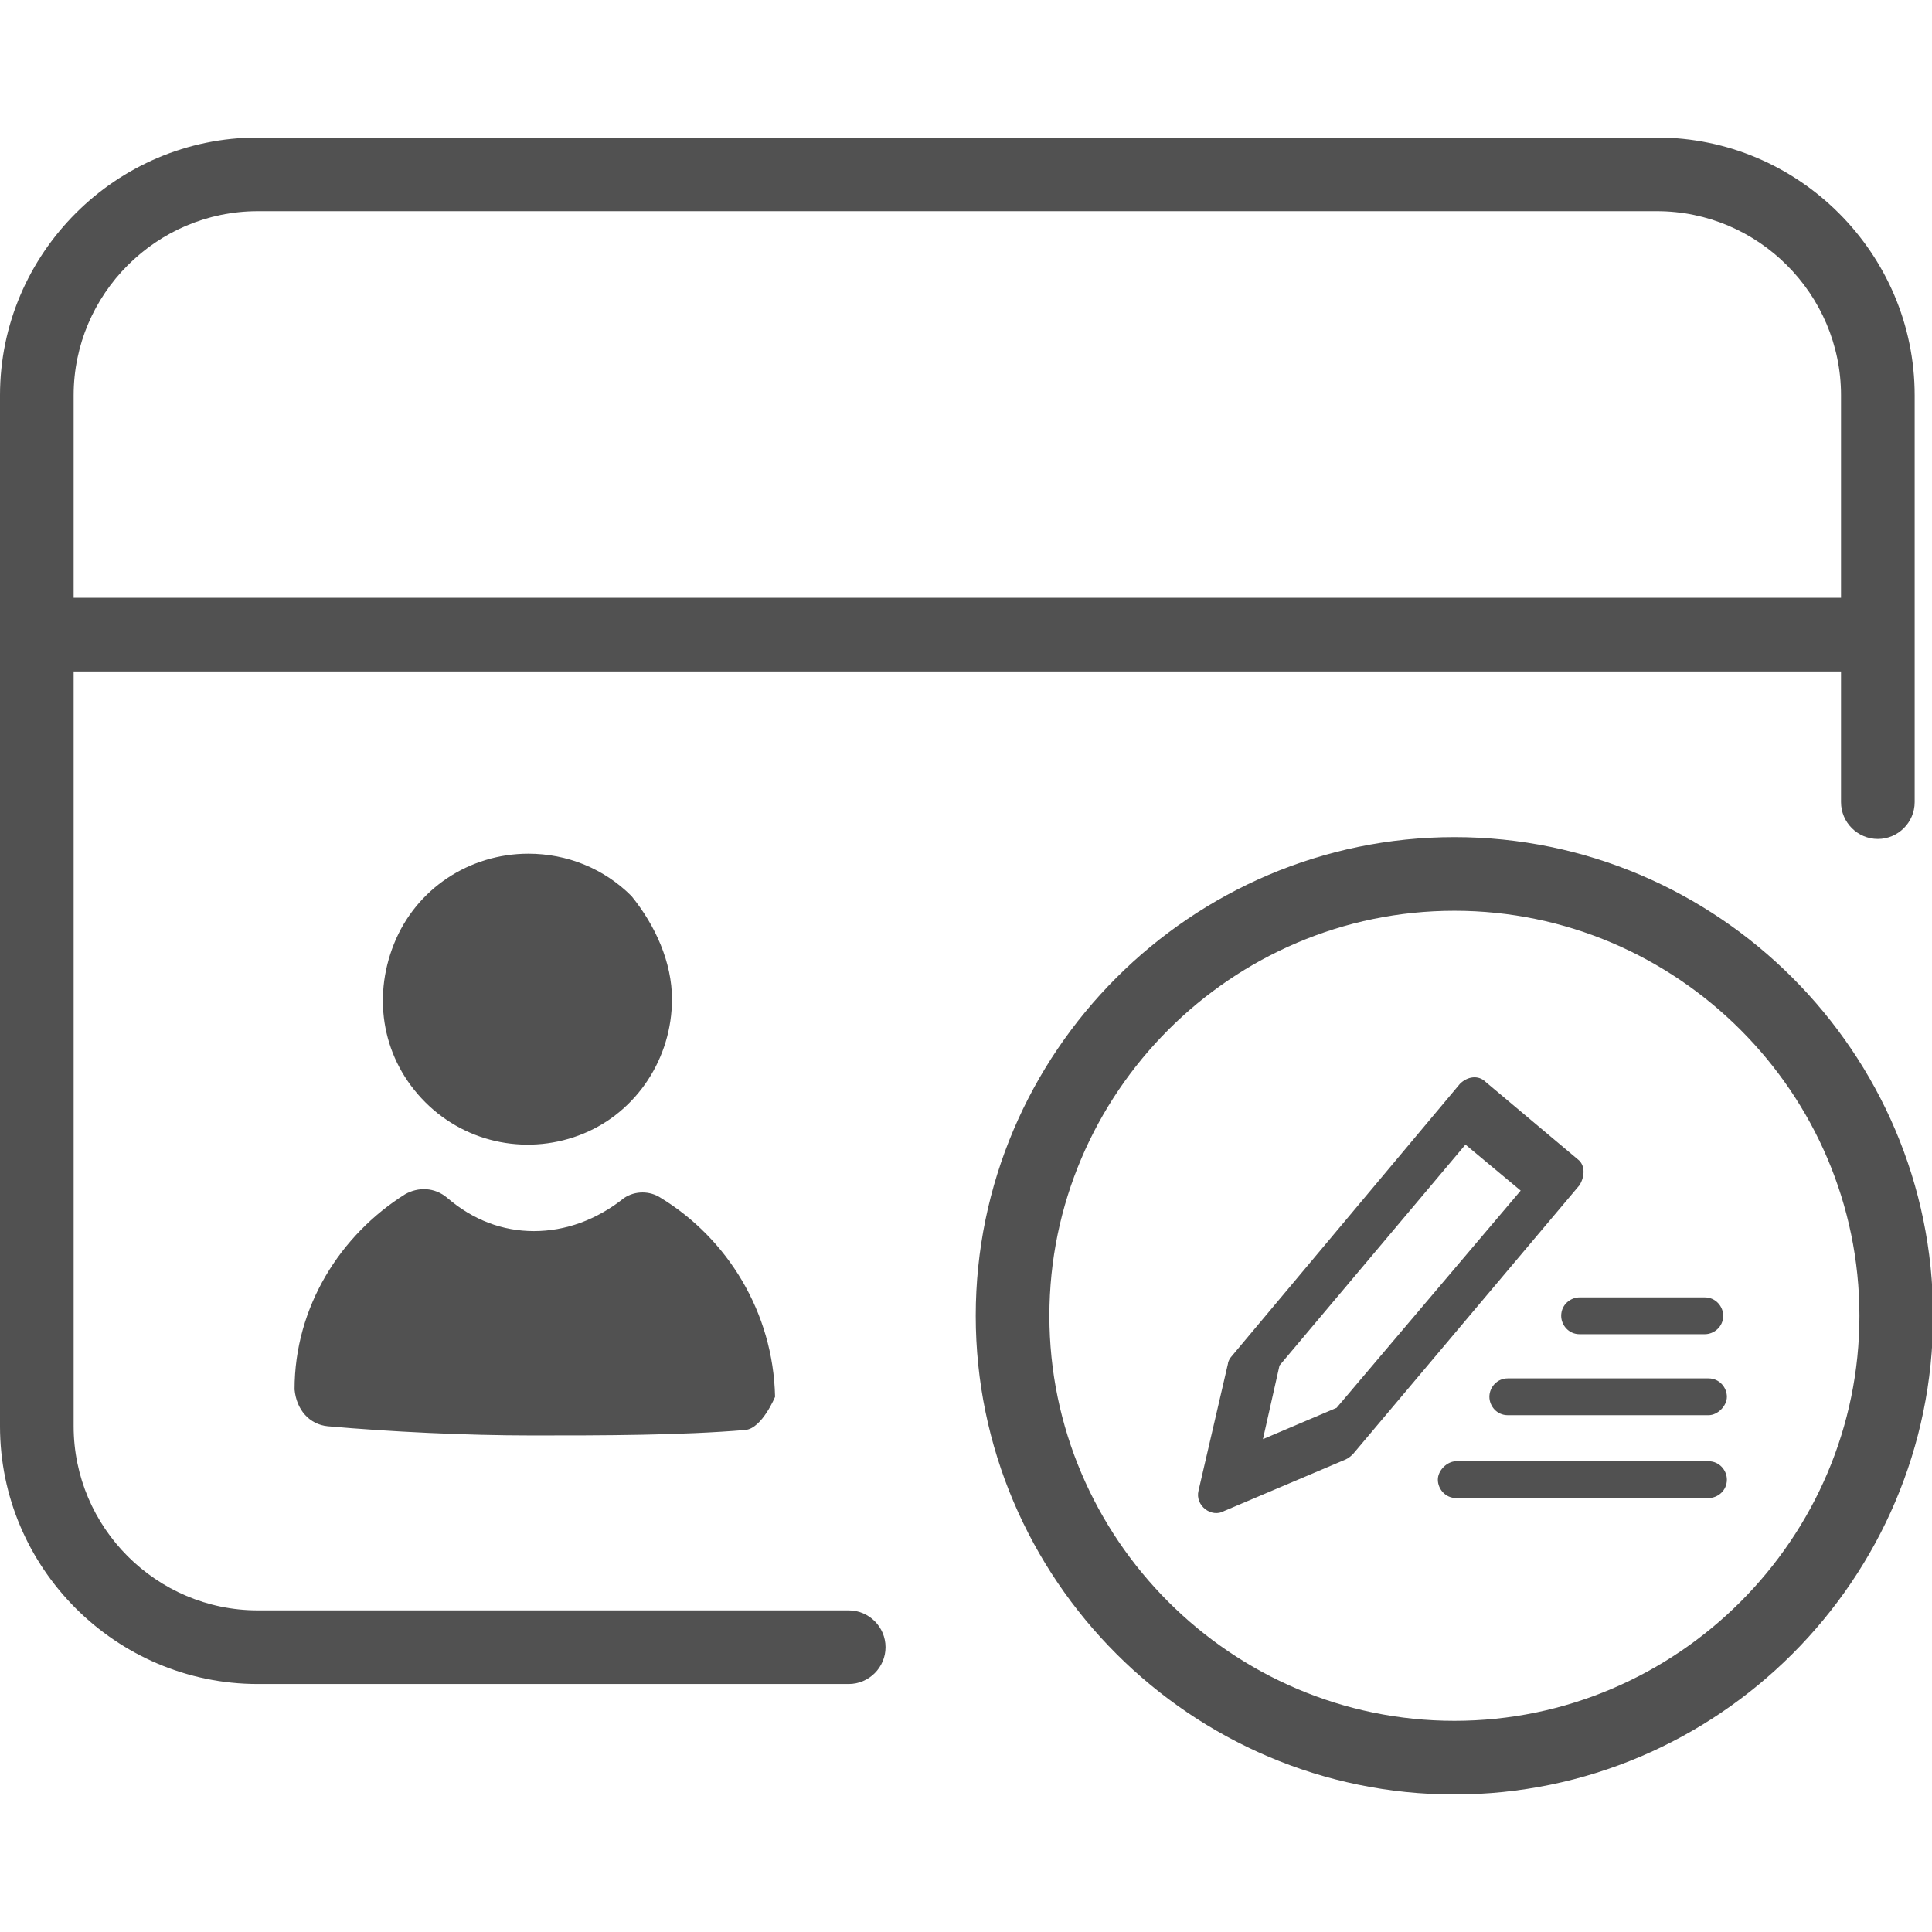 <svg t="1649140280542" class="icon" viewBox="0 0 1194 1024" version="1.1" xmlns="http://www.w3.org/2000/svg" p-id="11415" width="200" height="200"><path d="M524.516 955.733H159.289C71.68 955.733 0 884.053 0 796.444V159.289C0 71.68 71.68 0 159.289 0h864.711c87.609 0 159.289 71.68 159.289 159.289v251.449c0 12.516-10.24 22.756-22.756 22.756s-22.756-10.24-22.756-22.756V159.289c0-62.578-51.2-113.778-113.778-113.778H159.289C96.711 45.511 45.511 96.711 45.511 159.289v637.156c0 62.578 51.2 113.778 113.778 113.778h365.227c12.516 0 22.756 10.24 22.756 22.756s-10.24 22.756-22.756 22.756z" p-id="11416" fill="#515151"></path><path d="M898.844 1024c-162.702 0-295.822-133.12-295.822-295.822s133.12-295.822 295.822-295.822 295.822 133.12 295.822 295.822-133.12 295.822-295.822 295.822z m0-546.133c-137.671 0-250.311 112.64-250.311 250.311s112.64 250.311 250.311 250.311 250.311-112.64 250.311-250.311-112.64-250.311-250.311-250.311z" p-id="11417" fill="#515151"></path><path d="M45.511 284.444h1103.644c12.516 0 22.756 10.24 22.756 22.756s-10.24 22.756-22.756 22.756H45.511c-12.516 0-22.756-10.24-22.756-22.756s10.24-22.756 22.756-22.756z" p-id="11418" fill="#515151"></path><path d="M905.671 622.364l-114.916 136.533-10.24 45.511 45.511-19.342 113.778-134.258-34.133-28.444z m70.542 25.031L836.267 813.511c-1.138 1.138-2.276 2.276-4.551 3.413l-75.093 31.858c-7.964 4.551-18.204-3.413-15.929-12.516l18.204-78.507c0-1.138 1.138-3.413 2.276-4.551l141.084-168.391c4.551-4.551 11.378-5.689 15.929-1.138l56.889 47.787c4.551 3.413 4.551 10.24 1.138 15.929z m0 69.404h77.369c6.827 0 11.378 5.689 11.378 11.378 0 6.827-5.689 11.378-11.378 11.378h-77.369c-6.827 0-11.378-5.689-11.378-11.378 0-6.827 5.689-11.378 11.378-11.378z m-44.373 50.062h124.018c6.827 0 11.378 5.689 11.378 11.378s-5.689 11.378-11.378 11.378H931.84c-6.827 0-11.378-5.689-11.378-11.378s4.551-11.378 11.378-11.378z m-31.858 51.2h155.876c6.827 0 11.378 5.689 11.378 11.378 0 6.827-5.689 11.378-11.378 11.378H899.982c-6.827 0-11.378-5.689-11.378-11.378s5.689-11.378 11.378-11.378zM415.289 532.48c0 36.409-21.618 69.404-54.613 83.058s-71.68 6.827-97.849-19.342-32.996-63.716-19.342-97.849 46.649-55.751 83.058-55.751c23.893 0 46.649 9.102 63.716 26.169 14.791 18.204 25.031 40.96 25.031 63.716z m-6.827 122.88c-6.827-4.551-15.929-4.551-22.756 0-17.067 13.653-36.409 20.48-55.751 20.48-19.342 0-37.547-6.827-53.476-20.48-7.964-6.827-18.204-6.827-26.169-2.276-39.822 25.031-68.267 69.404-68.267 120.604 1.138 12.516 9.102 21.618 20.48 22.756 38.684 3.413 85.333 5.689 126.293 5.689 43.236 0 92.16 0 131.982-3.413 10.24-1.138 18.204-20.48 18.204-20.48-1.138-52.338-29.582-97.849-70.542-122.88z" p-id="11419" fill="#515151"></path></svg>